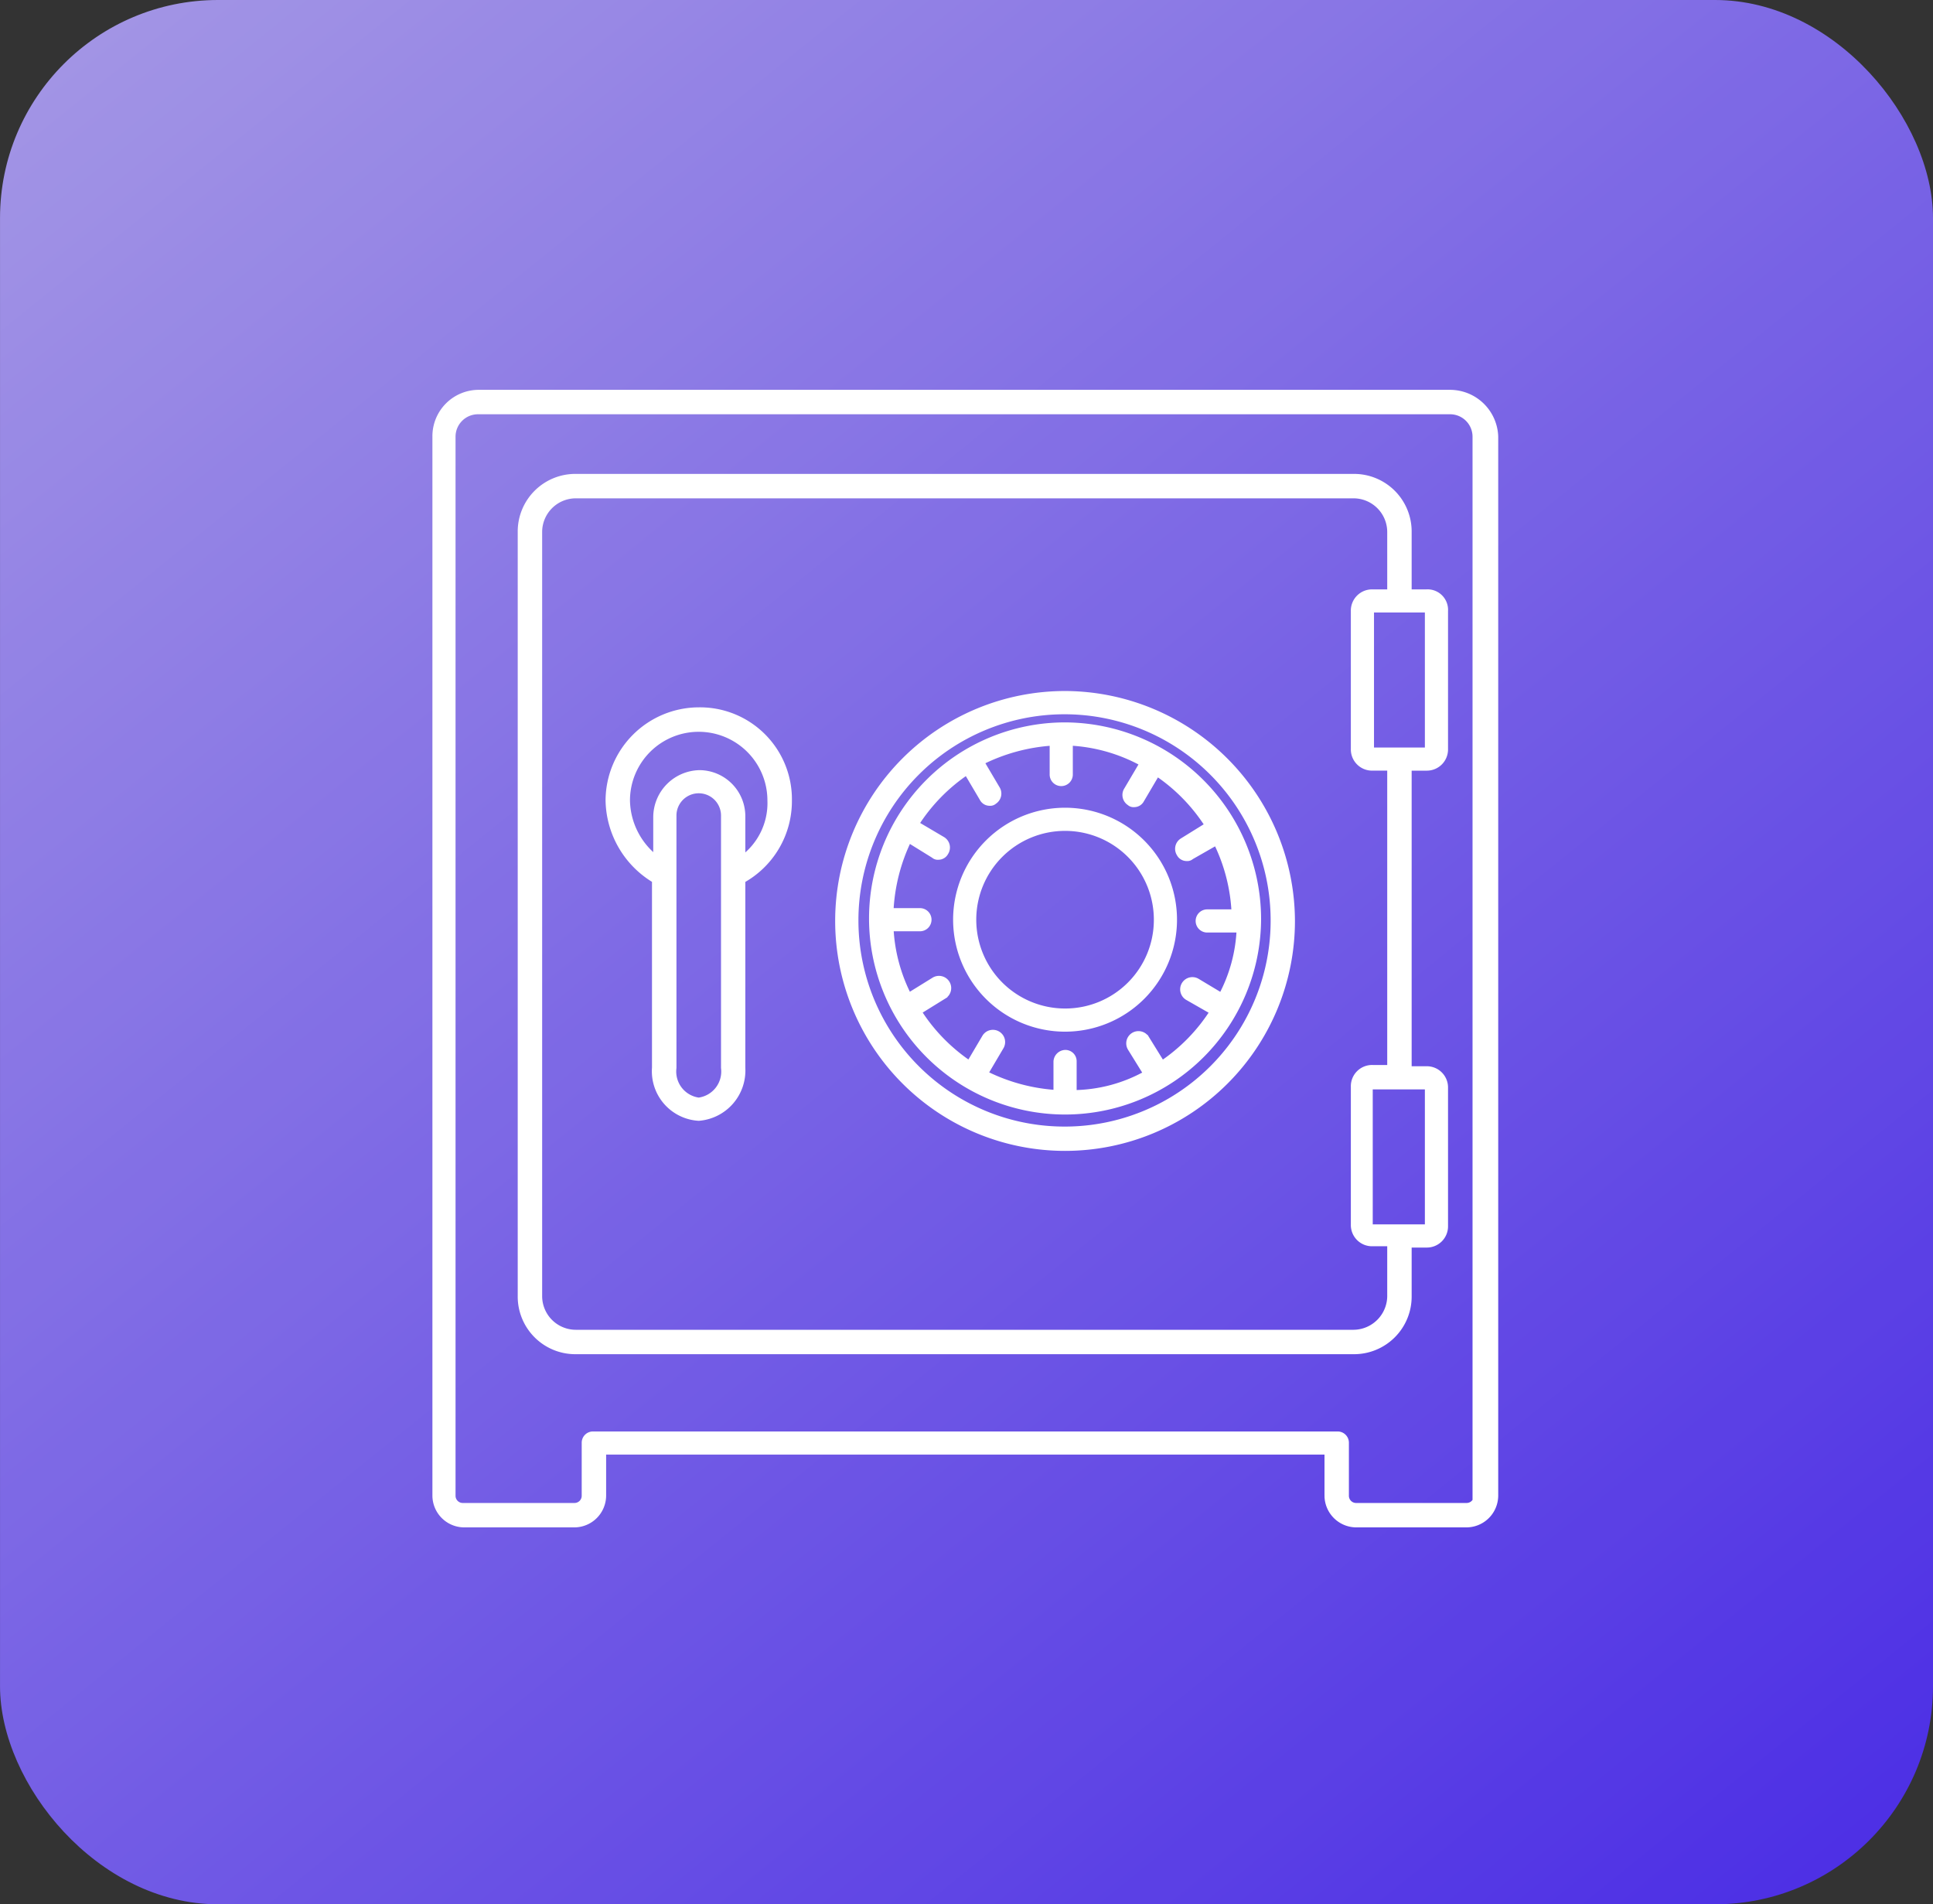 <svg xmlns="http://www.w3.org/2000/svg" xmlns:xlink="http://www.w3.org/1999/xlink" width="95.436" height="94" viewBox="0 0 95.436 94">
  <rect x="0" y="0" width="95.436" height="94" fill="#333333" stroke="none"/>
  <defs>
    <linearGradient id="linear-gradient" x1="0.94" y1="1" x2="-0.182" y2="-0.337" gradientUnits="objectBoundingBox">
      <stop offset="0" stop-color="#502eff"/>
      <stop offset="1" stop-color="#d1c7ff"/>
    </linearGradient>
  </defs>
  <g id="Group_9290" data-name="Group 9290" transform="translate(-10343.282 -104)">
    <g id="Group_1494" data-name="Group 1494" transform="translate(10379.878 -13360.244)" opacity="0.87">
      <rect id="Rectangle_2201" data-name="Rectangle 2201" width="95.435" height="94" rx="10.763" transform="translate(-36.595 13464.244)" fill="url(#linear-gradient)"/>
    </g>
    <g id="noun_vault_304439_1_" data-name="noun_vault_304439 (1)" transform="translate(10364.831 123.443)">
      <g id="Group_9286" data-name="Group 9286" transform="translate(0 0)">
        <path id="Path_46207" data-name="Path 46207" d="M54.727,38.3a5.327,5.327,0,1,0,5.327,5.327A5.327,5.327,0,0,0,54.727,38.3Zm0,9.911a4.584,4.584,0,1,1,4.584-4.584A4.574,4.574,0,0,1,54.727,48.211Z" transform="translate(-23.692 -17.672)" fill="#fff" stroke="#fff" stroke-width="0.4"/>
        <path id="Path_46208" data-name="Path 46208" d="M51.15,29A11.15,11.15,0,1,0,62.3,40.15,11.183,11.183,0,0,0,51.15,29Zm0,21.5A10.376,10.376,0,1,1,61.5,40.088,10.364,10.364,0,0,1,51.15,50.5Z" transform="translate(-20.115 -14.133)" fill="#fff" stroke="#fff" stroke-width="0.4"/>
        <path id="Path_46209" data-name="Path 46209" d="M26.1,30.3a4.415,4.415,0,0,0-4.4,4.4,4.61,4.61,0,0,0,2.292,3.9v9.292A2.25,2.25,0,0,0,26.1,50.309,2.289,2.289,0,0,0,28.2,47.893V38.6A4.407,4.407,0,0,0,30.5,34.7,4.337,4.337,0,0,0,26.1,30.3Zm0,19.265a1.5,1.5,0,0,1-1.3-1.673V35.442a1.3,1.3,0,0,1,2.6,0v2.911h0v9.54A1.5,1.5,0,0,1,26.1,49.565ZM28.2,37.672V35.5A2.076,2.076,0,0,0,26.16,33.4,2.128,2.128,0,0,0,24.054,35.5v2.168A3.755,3.755,0,0,1,22.505,34.7a3.593,3.593,0,0,1,7.186,0A3.456,3.456,0,0,1,28.2,37.672Z" transform="translate(-13.151 -14.627)" fill="#fff" stroke="#fff" stroke-width="0.4"/>
        <path id="Path_46210" data-name="Path 46210" d="M57.953,5H10.006A2.089,2.089,0,0,0,7.9,7.106V59.389a1.375,1.375,0,0,0,1.363,1.363h5.451a1.375,1.375,0,0,0,1.363-1.363v-2.23H51.944v2.23a1.375,1.375,0,0,0,1.363,1.363h5.451a1.375,1.375,0,0,0,1.363-1.363V7.106A2.183,2.183,0,0,0,57.953,5Zm1.363,54.389a.555.555,0,0,1-.558.558H53.307a.555.555,0,0,1-.558-.558v-2.6a.357.357,0,0,0-.372-.372H15.643a.357.357,0,0,0-.372.372v2.6a.555.555,0,0,1-.558.558H9.2a.555.555,0,0,1-.558-.558V7.106a1.308,1.308,0,0,1,1.3-1.3H57.953a1.308,1.308,0,0,1,1.3,1.3V59.389Z" transform="translate(-7.9 -5)" fill="#fff" stroke="#fff" stroke-width="0.4"/>
        <path id="Path_46211" data-name="Path 46211" d="M59.364,17.4h-.929V14.364A2.644,2.644,0,0,0,55.771,11.7H17.364A2.644,2.644,0,0,0,14.7,14.364V52.089a2.644,2.644,0,0,0,2.664,2.664H55.771a2.644,2.644,0,0,0,2.664-2.664v-2.6h.929a.847.847,0,0,0,.867-.867V41.806a.847.847,0,0,0-.867-.867h-.929V25.948h.929a.847.847,0,0,0,.867-.867V18.266A.813.813,0,0,0,59.364,17.4ZM55.771,53.948H17.364a1.864,1.864,0,0,1-1.858-1.858V14.364a1.864,1.864,0,0,1,1.858-1.858H55.771a1.864,1.864,0,0,1,1.858,1.858V17.4H56.7a.847.847,0,0,0-.867.867V25.08a.847.847,0,0,0,.867.867h.929V40.877H56.7a.847.847,0,0,0-.867.867v6.814a.847.847,0,0,0,.867.867h.929v2.6A1.878,1.878,0,0,1,55.771,53.948Zm3.593-12.265a.133.133,0,0,1,.124.124V48.62a.133.133,0,0,1-.124.124H56.638a.133.133,0,0,1-.124-.124V41.806a.133.133,0,0,1,.124-.124h2.726Zm.124-16.6a.133.133,0,0,1-.124.124H56.7a.133.133,0,0,1-.124-.124V18.266a.133.133,0,0,1,.124-.124h2.664a.133.133,0,0,1,.124.124Z" transform="translate(-10.488 -7.55)" fill="#fff" stroke="#fff" stroke-width="0.4"/>
        <path id="Path_46212" data-name="Path 46212" d="M52.178,31.5a9.478,9.478,0,1,0,9.478,9.478A9.518,9.518,0,0,0,52.178,31.5Zm4.77,16.726-.805-1.3a.4.4,0,0,0-.681.434l.805,1.3a7.569,7.569,0,0,1-3.717.991V48.04a.357.357,0,0,0-.372-.372.4.4,0,0,0-.372.372V49.65a9.169,9.169,0,0,1-3.655-.991l.805-1.363a.4.4,0,0,0-.681-.434l-.805,1.363a8.891,8.891,0,0,1-2.6-2.664l1.3-.805a.4.4,0,0,0-.434-.681l-1.3.805a8.259,8.259,0,0,1-.929-3.469h1.487a.372.372,0,1,0,0-.743H43.505a9.108,9.108,0,0,1,.929-3.655l1.3.805a.228.228,0,0,0,.186.062.341.341,0,0,0,.31-.186.4.4,0,0,0-.124-.558l-1.363-.805a8.891,8.891,0,0,1,2.6-2.664l.805,1.363a.341.341,0,0,0,.31.186.228.228,0,0,0,.186-.062.4.4,0,0,0,.124-.558l-.805-1.363a9.169,9.169,0,0,1,3.655-.991v1.611a.372.372,0,1,0,.743,0V32.243A8.347,8.347,0,0,1,56.08,33.3l-.805,1.363a.4.4,0,0,0,.124.558.228.228,0,0,0,.186.062.341.341,0,0,0,.31-.186L56.7,33.73a8.891,8.891,0,0,1,2.6,2.664L58,37.2a.4.4,0,0,0-.124.558.341.341,0,0,0,.31.186.228.228,0,0,0,.186-.062l1.3-.743A8.82,8.82,0,0,1,60.6,40.73H59.178a.372.372,0,0,0,0,.743H60.85a7.749,7.749,0,0,1-.929,3.407l-1.239-.743a.4.4,0,1,0-.434.681l1.3.743A8.891,8.891,0,0,1,56.948,48.226Z" transform="translate(-21.143 -15.084)" fill="#fff" stroke="#fff" stroke-width="0.4"/>
      </g>
    </g>
  </g>
</svg>
